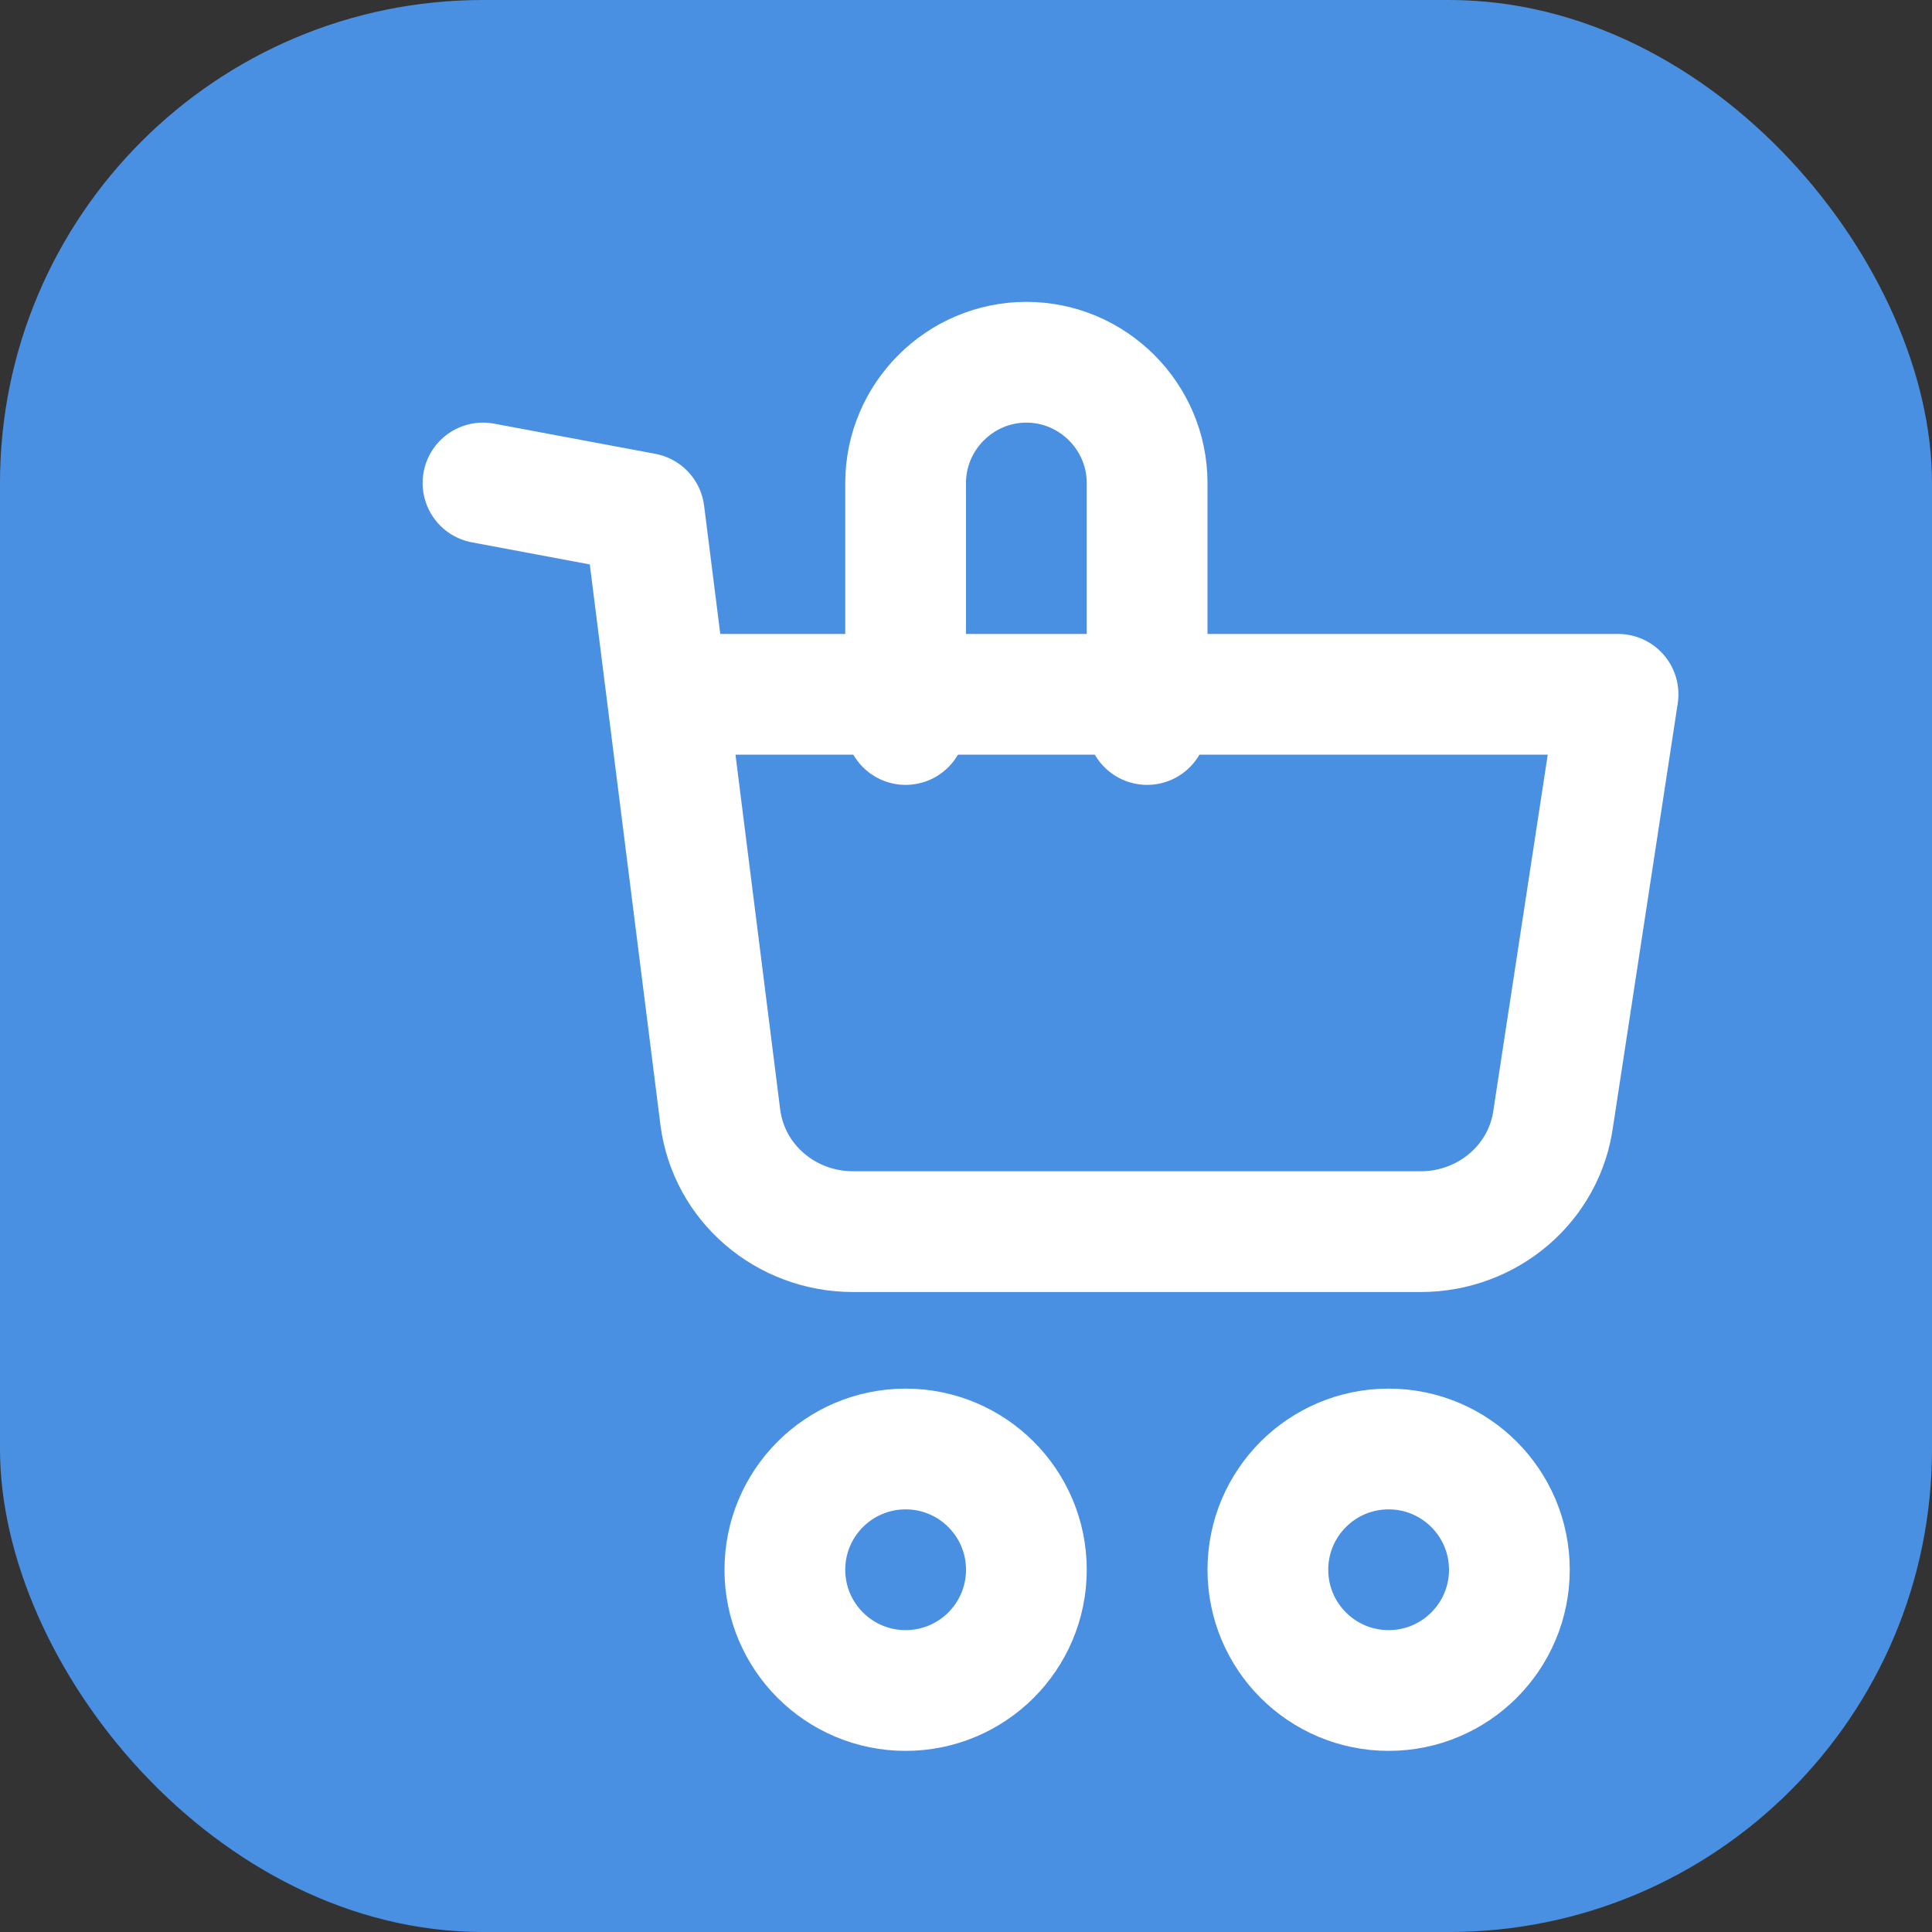 <svg width="32" height="32" viewBox="0 0 32 32" fill="none" xmlns="http://www.w3.org/2000/svg">
  <rect x="0" y="0" width="32" height="32" fill="#333333" stroke="none"/>
  <rect width="32" height="32" rx="8" fill="#4A90E2"/>
  <path d="M8 8L10.67 8.5L11.93 18.5C12.07 19.6 13.02 20.4 14.13 20.4H23.53C24.64 20.4 25.59 19.6 25.73 18.5L26.8 11.5H11.5" 
        stroke="white" stroke-width="2" stroke-linecap="round" stroke-linejoin="round"/>
  <circle cx="15" cy="26" r="2" stroke="white" stroke-width="2" fill="none"/>
  <circle cx="23" cy="26" r="2" stroke="white" stroke-width="2" fill="none"/>
  <path d="M19 12V8C19 6.9 18.1 6 17 6C15.9 6 15 6.9 15 8V12" 
        stroke="white" stroke-width="2" stroke-linecap="round"/>
</svg>

